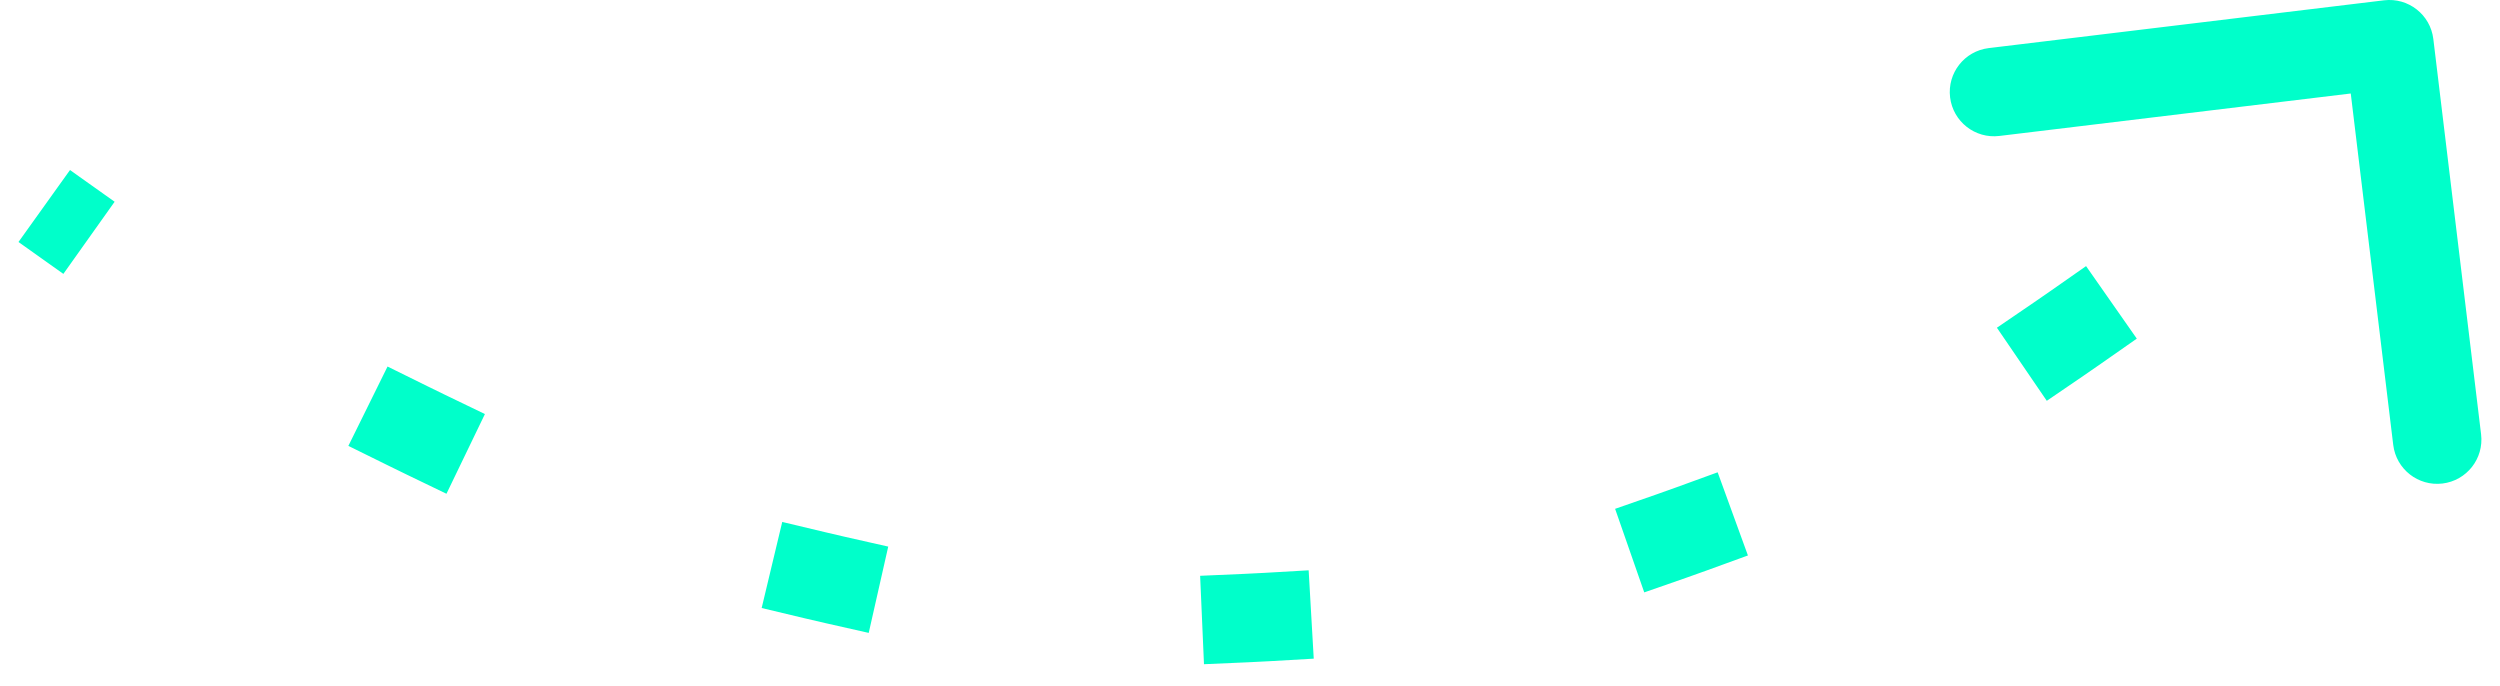 <svg width="113" height="31" viewBox="0 0 113 31" fill="none" xmlns="http://www.w3.org/2000/svg">
<path d="M108.993 1.88C108.927 1.332 108.428 0.941 107.88 1.007L98.945 2.087C98.397 2.153 98.006 2.652 98.072 3.2C98.138 3.748 98.637 4.139 99.185 4.073L107.127 3.113L108.087 11.055C108.153 11.603 108.652 11.994 109.2 11.928C109.748 11.861 110.139 11.363 110.073 10.815L108.993 1.88ZM1.813 10.406L2.628 10.985L3.786 9.355L2.971 8.776L1.813 10.406ZM18.867 18.349L17.971 17.907L17.086 19.7L17.982 20.143L18.867 18.349ZM18.814 20.548L19.714 20.983L20.583 19.181L19.682 18.747L18.814 20.548ZM37.07 25.029L36.097 24.797L35.632 26.742L36.605 26.974L37.07 25.029ZM37.536 27.191L38.511 27.411L38.952 25.46L37.977 25.24L37.536 27.191ZM56.288 26.938L55.289 26.981L55.376 28.979L56.375 28.936L56.288 26.938ZM57.327 28.888L58.325 28.83L58.21 26.834L57.212 26.891L57.327 28.888ZM75.221 23.285L74.277 23.614L74.935 25.503L75.879 25.173L75.221 23.285ZM76.784 24.851L77.724 24.509L77.04 22.63L76.1 22.971L76.784 24.851ZM92.475 14.512L91.649 15.076L92.777 16.728L93.603 16.164L92.475 14.512ZM94.371 15.633L95.19 15.06L94.044 13.421L93.224 13.994L94.371 15.633ZM106.964 1.689L106.325 2.458L107.863 3.736L108.502 2.967L106.964 1.689ZM1.418 10.125C1.55 10.219 1.681 10.313 1.813 10.406L2.971 8.776C2.841 8.684 2.712 8.591 2.582 8.498L1.418 10.125ZM17.982 20.143C18.26 20.28 18.537 20.415 18.814 20.548L19.682 18.747C19.411 18.616 19.14 18.483 18.867 18.349L17.982 20.143ZM36.605 26.974C36.916 27.049 37.226 27.121 37.536 27.191L37.977 25.24C37.675 25.172 37.373 25.102 37.07 25.029L36.605 26.974ZM56.375 28.936C56.693 28.922 57.011 28.906 57.327 28.888L57.212 26.891C56.905 26.909 56.597 26.924 56.288 26.938L56.375 28.936ZM75.879 25.173C76.183 25.067 76.485 24.96 76.784 24.851L76.1 22.971C75.809 23.078 75.516 23.182 75.221 23.285L75.879 25.173ZM93.603 16.164C93.862 15.987 94.118 15.81 94.371 15.633L93.224 13.994C92.978 14.167 92.728 14.339 92.475 14.512L93.603 16.164ZM108.502 2.967C108.594 2.856 108.664 2.771 108.711 2.712C108.735 2.682 108.753 2.66 108.766 2.644C108.772 2.636 108.777 2.63 108.781 2.625C108.782 2.623 108.784 2.621 108.785 2.62C108.785 2.619 108.786 2.619 108.786 2.618C108.786 2.618 108.786 2.618 108.787 2.618C108.787 2.617 108.787 2.617 108.787 2.617C108.787 2.617 108.787 2.617 108.787 2.617C108.787 2.617 108.787 2.617 108.787 2.617C108.787 2.617 108.787 2.617 108 2C107.213 1.383 107.213 1.383 107.213 1.383C107.213 1.383 107.213 1.383 107.213 1.383C107.213 1.383 107.213 1.383 107.213 1.383C107.213 1.383 107.213 1.383 107.213 1.383C107.213 1.383 107.213 1.383 107.213 1.383C107.213 1.383 107.213 1.383 107.213 1.383C107.213 1.383 107.212 1.384 107.211 1.386C107.209 1.388 107.205 1.393 107.201 1.399C107.191 1.411 107.176 1.43 107.155 1.456C107.113 1.508 107.049 1.586 106.964 1.689L108.502 2.967ZM109.986 1.76C109.853 0.663 108.857 -0.118 107.76 0.014L89.89 2.174C88.793 2.307 88.012 3.303 88.144 4.4C88.277 5.496 89.273 6.278 90.37 6.145L106.254 4.226L108.174 20.11C108.307 21.206 109.303 21.988 110.4 21.855C111.496 21.723 112.278 20.727 112.145 19.63L109.986 1.76ZM1.234 11.221L2.864 12.38L5.181 9.119L3.55 7.96L1.234 11.221ZM19.31 17.452L17.517 16.567L15.746 20.154L17.54 21.039L19.31 17.452ZM18.379 21.449L20.18 22.318L21.918 18.715L20.117 17.846L18.379 21.449ZM37.302 24.056L35.357 23.592L34.427 27.482L36.372 27.947L37.302 24.056ZM37.315 28.166L39.266 28.607L40.148 24.706L38.197 24.265L37.315 28.166ZM56.244 25.939L54.246 26.026L54.42 30.022L56.418 29.935L56.244 25.939ZM57.385 29.886L59.381 29.771L59.151 25.778L57.155 25.893L57.385 29.886ZM74.891 22.341L73.003 22.999L74.32 26.776L76.209 26.118L74.891 22.341ZM77.126 25.791L79.006 25.107L77.638 21.348L75.758 22.032L77.126 25.791ZM91.911 13.686L90.26 14.813L92.515 18.117L94.166 16.99L91.911 13.686ZM94.944 16.452L96.583 15.306L94.29 12.028L92.651 13.175L94.944 16.452ZM106.195 1.05L104.916 2.588L107.993 5.144L109.271 3.606L106.195 1.05ZM0.836 10.938C0.969 11.033 1.101 11.127 1.234 11.221L3.55 7.96C3.421 7.869 3.293 7.777 3.164 7.685L0.836 10.938ZM17.54 21.039C17.82 21.178 18.1 21.314 18.379 21.449L20.117 17.846C19.848 17.716 19.579 17.585 19.31 17.452L17.54 21.039ZM36.372 27.947C36.688 28.022 37.002 28.095 37.315 28.166L38.197 24.265C37.9 24.197 37.601 24.128 37.302 24.056L36.372 27.947ZM56.418 29.935C56.742 29.921 57.064 29.905 57.385 29.886L57.155 25.893C56.852 25.91 56.549 25.925 56.244 25.939L56.418 29.935ZM76.209 26.118C76.516 26.01 76.822 25.901 77.126 25.791L75.758 22.032C75.471 22.136 75.182 22.239 74.891 22.341L76.209 26.118ZM94.166 16.99C94.429 16.811 94.688 16.631 94.944 16.452L92.651 13.175C92.408 13.345 92.161 13.516 91.911 13.686L94.166 16.99ZM109.271 3.606C109.366 3.492 109.439 3.402 109.489 3.34C109.515 3.308 109.534 3.284 109.548 3.266C109.555 3.257 109.561 3.25 109.565 3.245C109.567 3.242 109.569 3.24 109.571 3.238C109.571 3.237 109.572 3.237 109.572 3.236C109.573 3.236 109.573 3.235 109.573 3.235C109.573 3.235 109.573 3.235 109.573 3.235C109.573 3.235 109.574 3.235 109.574 3.234C109.574 3.234 109.574 3.234 109.574 3.234C109.574 3.234 109.574 3.234 108 2C106.426 0.766 106.426 0.766 106.426 0.766C106.426 0.766 106.426 0.766 106.426 0.766C106.426 0.765 106.427 0.765 106.427 0.765C106.427 0.765 106.427 0.765 106.427 0.765C106.427 0.765 106.427 0.765 106.427 0.765C106.427 0.764 106.427 0.764 106.427 0.764C106.427 0.764 106.427 0.765 106.426 0.766C106.425 0.767 106.422 0.771 106.418 0.776C106.41 0.787 106.396 0.804 106.376 0.828C106.338 0.876 106.277 0.95 106.195 1.05L109.271 3.606Z" fill="#00FFCA"/>
</svg>
